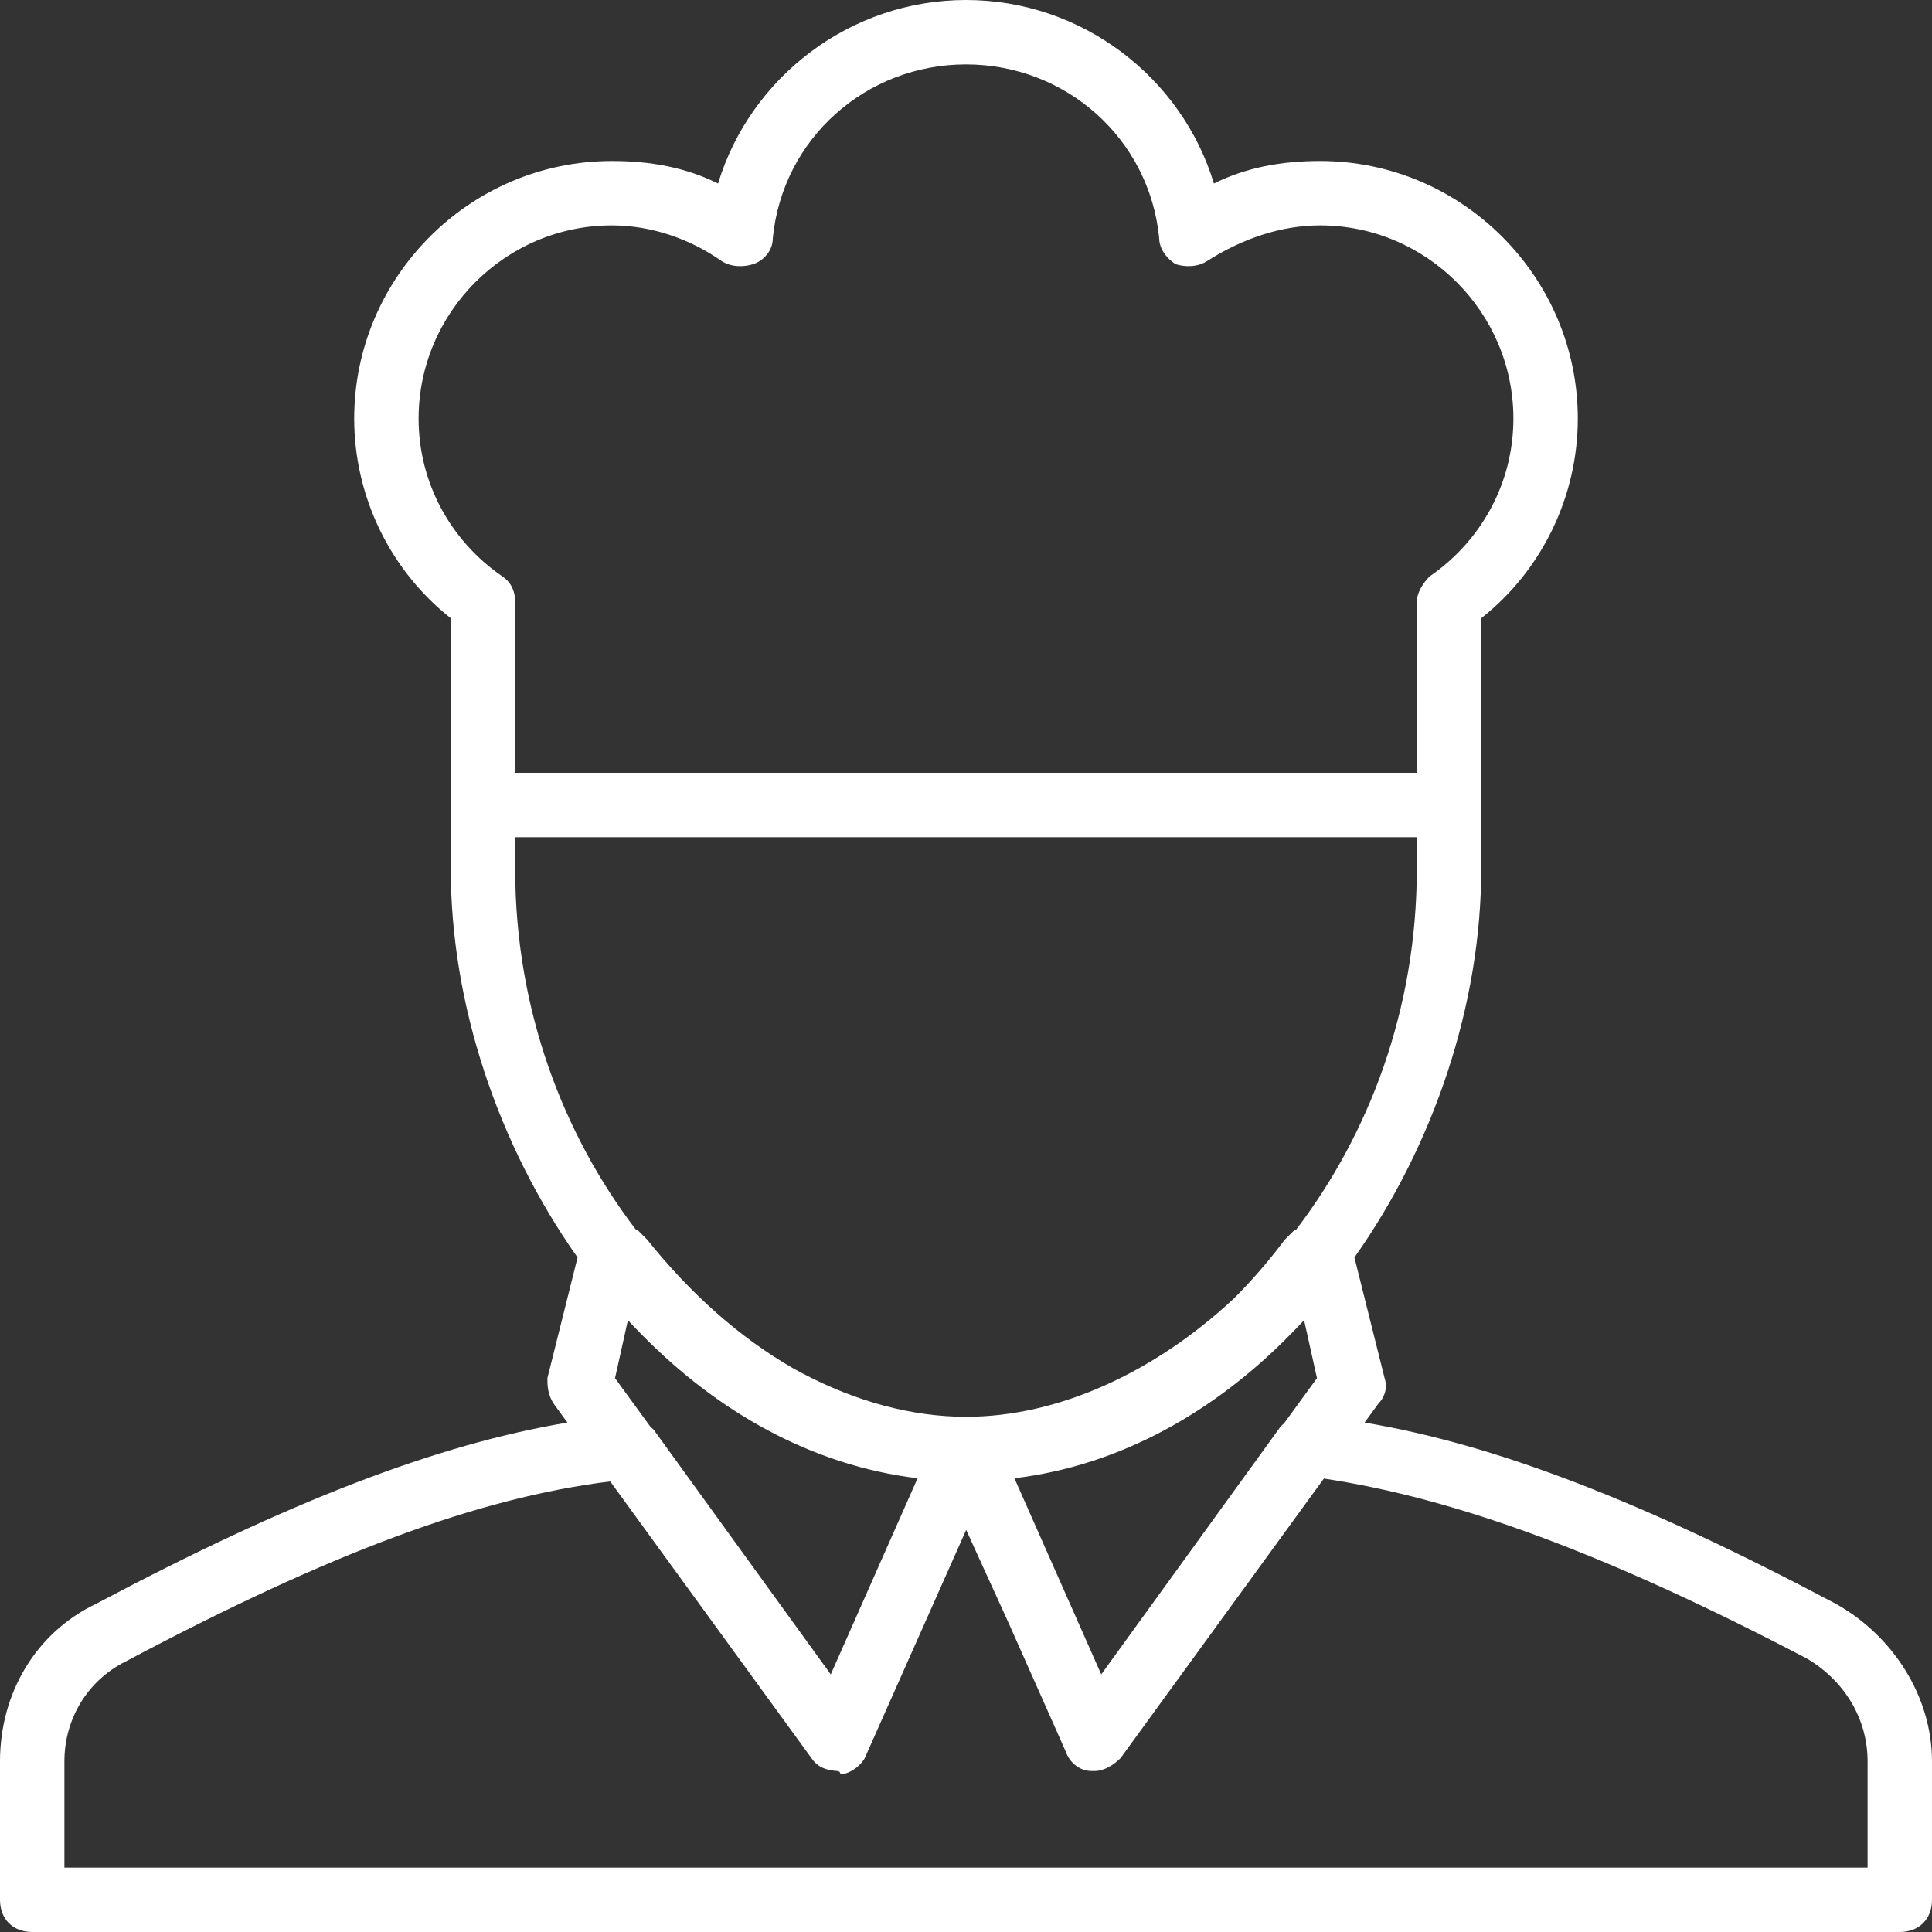 <?xml version="1.0"?>
<svg xmlns="http://www.w3.org/2000/svg" xmlns:xlink="http://www.w3.org/1999/xlink" version="1.1" id="Layer_1" x="0px" y="0px" viewBox="0 0 512 512" style="enable-background:new 0 0 512 512;" xml:space="preserve" width="512px" height="512px" class=""><rect x="0" y="0" width="512" height="512" fill="#333333" stroke="none"/><g><g transform="translate(1 1)">
	<g>
		<path d="M485.4,423.96c-50.93-27.008-89.996-42.152-124.772-47.958l3.599-4.948c1.707-1.707,2.56-4.267,1.707-6.827l-7.997-31.987    c21.151-29.9,33.597-67.281,33.597-102.839v-17.067V162.84c16.213-12.8,25.6-32.427,25.6-52.907    c0-37.547-30.72-68.267-68.267-68.267c-10.24,0-19.627,1.707-28.16,5.973C312.173,19.48,285.72-1,255-1    c-30.72,0-57.173,20.48-65.707,48.64c-8.533-4.267-17.92-5.973-28.16-5.973c-37.547,0-68.267,30.72-68.267,68.267    c0,20.48,9.387,40.107,25.6,52.907v49.493V229.4c0,35.558,12.446,72.939,33.597,102.839l-7.997,31.987    c0,1.707,0,4.267,1.707,6.827l3.599,4.948c-34.776,5.807-73.842,20.95-124.772,47.958C8.387,431.64-1,447.853-1,465.773v36.693    c0,5.12,3.413,8.533,8.533,8.533h494.933c5.12,0,8.533-3.413,8.533-8.533v-36.693C511,448.707,500.76,432.493,485.4,423.96z     M344.6,348.867l3.413,15.36l-8.717,11.969c-0.556,0.455-1.071,1.006-1.523,1.684l-46.933,64.853l-23.009-51.982    c28.131-3.383,53.182-17.7,73.257-38.233C342.272,351.324,343.444,350.111,344.6,348.867z M109.933,109.933    c0-28.16,23.04-51.2,51.2-51.2c10.24,0,20.48,3.413,29.013,9.387c2.56,1.707,5.973,1.707,8.533,0.853s5.12-3.413,5.12-6.827    c2.56-26.453,24.747-46.08,51.2-46.08s48.64,19.627,51.2,46.08c0,2.56,1.707,5.12,4.267,6.827c2.56,0.853,5.973,0.853,8.533-0.853    c9.387-5.973,19.627-9.387,29.867-9.387c28.16,0,51.2,23.04,51.2,51.2c0,17.067-8.533,32.427-22.187,41.813    c-1.707,1.707-3.413,4.267-3.413,6.827V203.8H135.533v-45.227c0-2.56-0.853-5.12-3.413-6.827    C118.467,142.36,109.933,127,109.933,109.933z M135.533,220.867h238.933v8.533c0,37.209-12.764,70.274-31.929,95.407l-0.498,0.166    c-0.853,0.853-1.707,1.707-2.56,2.56c-4.293,5.724-8.824,10.943-13.558,15.649c-21.189,19.74-46.685,31.284-70.922,31.284    c-0.886,0-1.771-0.018-2.655-0.046c-14.42-0.496-29.211-5.013-43.215-12.839c-13.893-7.982-26.962-19.489-38.61-34.048    c-0.853-0.853-1.707-1.707-2.56-2.56l-0.498-0.166c-19.164-25.134-31.929-58.199-31.929-95.407V220.867z M242.169,390.751    l-23.009,51.982l-46.933-64.853c-0.272-0.272-0.572-0.541-0.884-0.806l-9.356-12.847l3.413-15.36    c1.155,1.244,2.327,2.456,3.509,3.649C188.985,373.05,214.037,387.368,242.169,390.751z M493.933,493.933H16.067v-28.16    c0-11.093,5.973-21.333,16.213-26.453c54.393-28.896,93.548-43.399,128.428-47.731l53.332,73.331    c1.34,2.011,3.215,2.959,5.608,3.277c0.404,0.08,0.811,0.136,1.218,0.136c0,0,0.853,0,0.853,0.853c2.56,0,5.973-2.56,6.827-5.12    l26.501-59.628l11.29,24.766l15.115,34.009c0.853,2.56,3.413,5.12,6.827,5.12h0.853c2.56,0,5.12-1.707,6.827-3.413l53.883-74.09    c34.757,5.245,74.615,19.737,127.877,47.636c10.24,5.973,16.213,16.213,16.213,27.307V493.933z" data-original="#000000" class="active-path" data-old_color="#ffffff" fill="#ffffff"/>
	</g>
</g></g> </svg>

